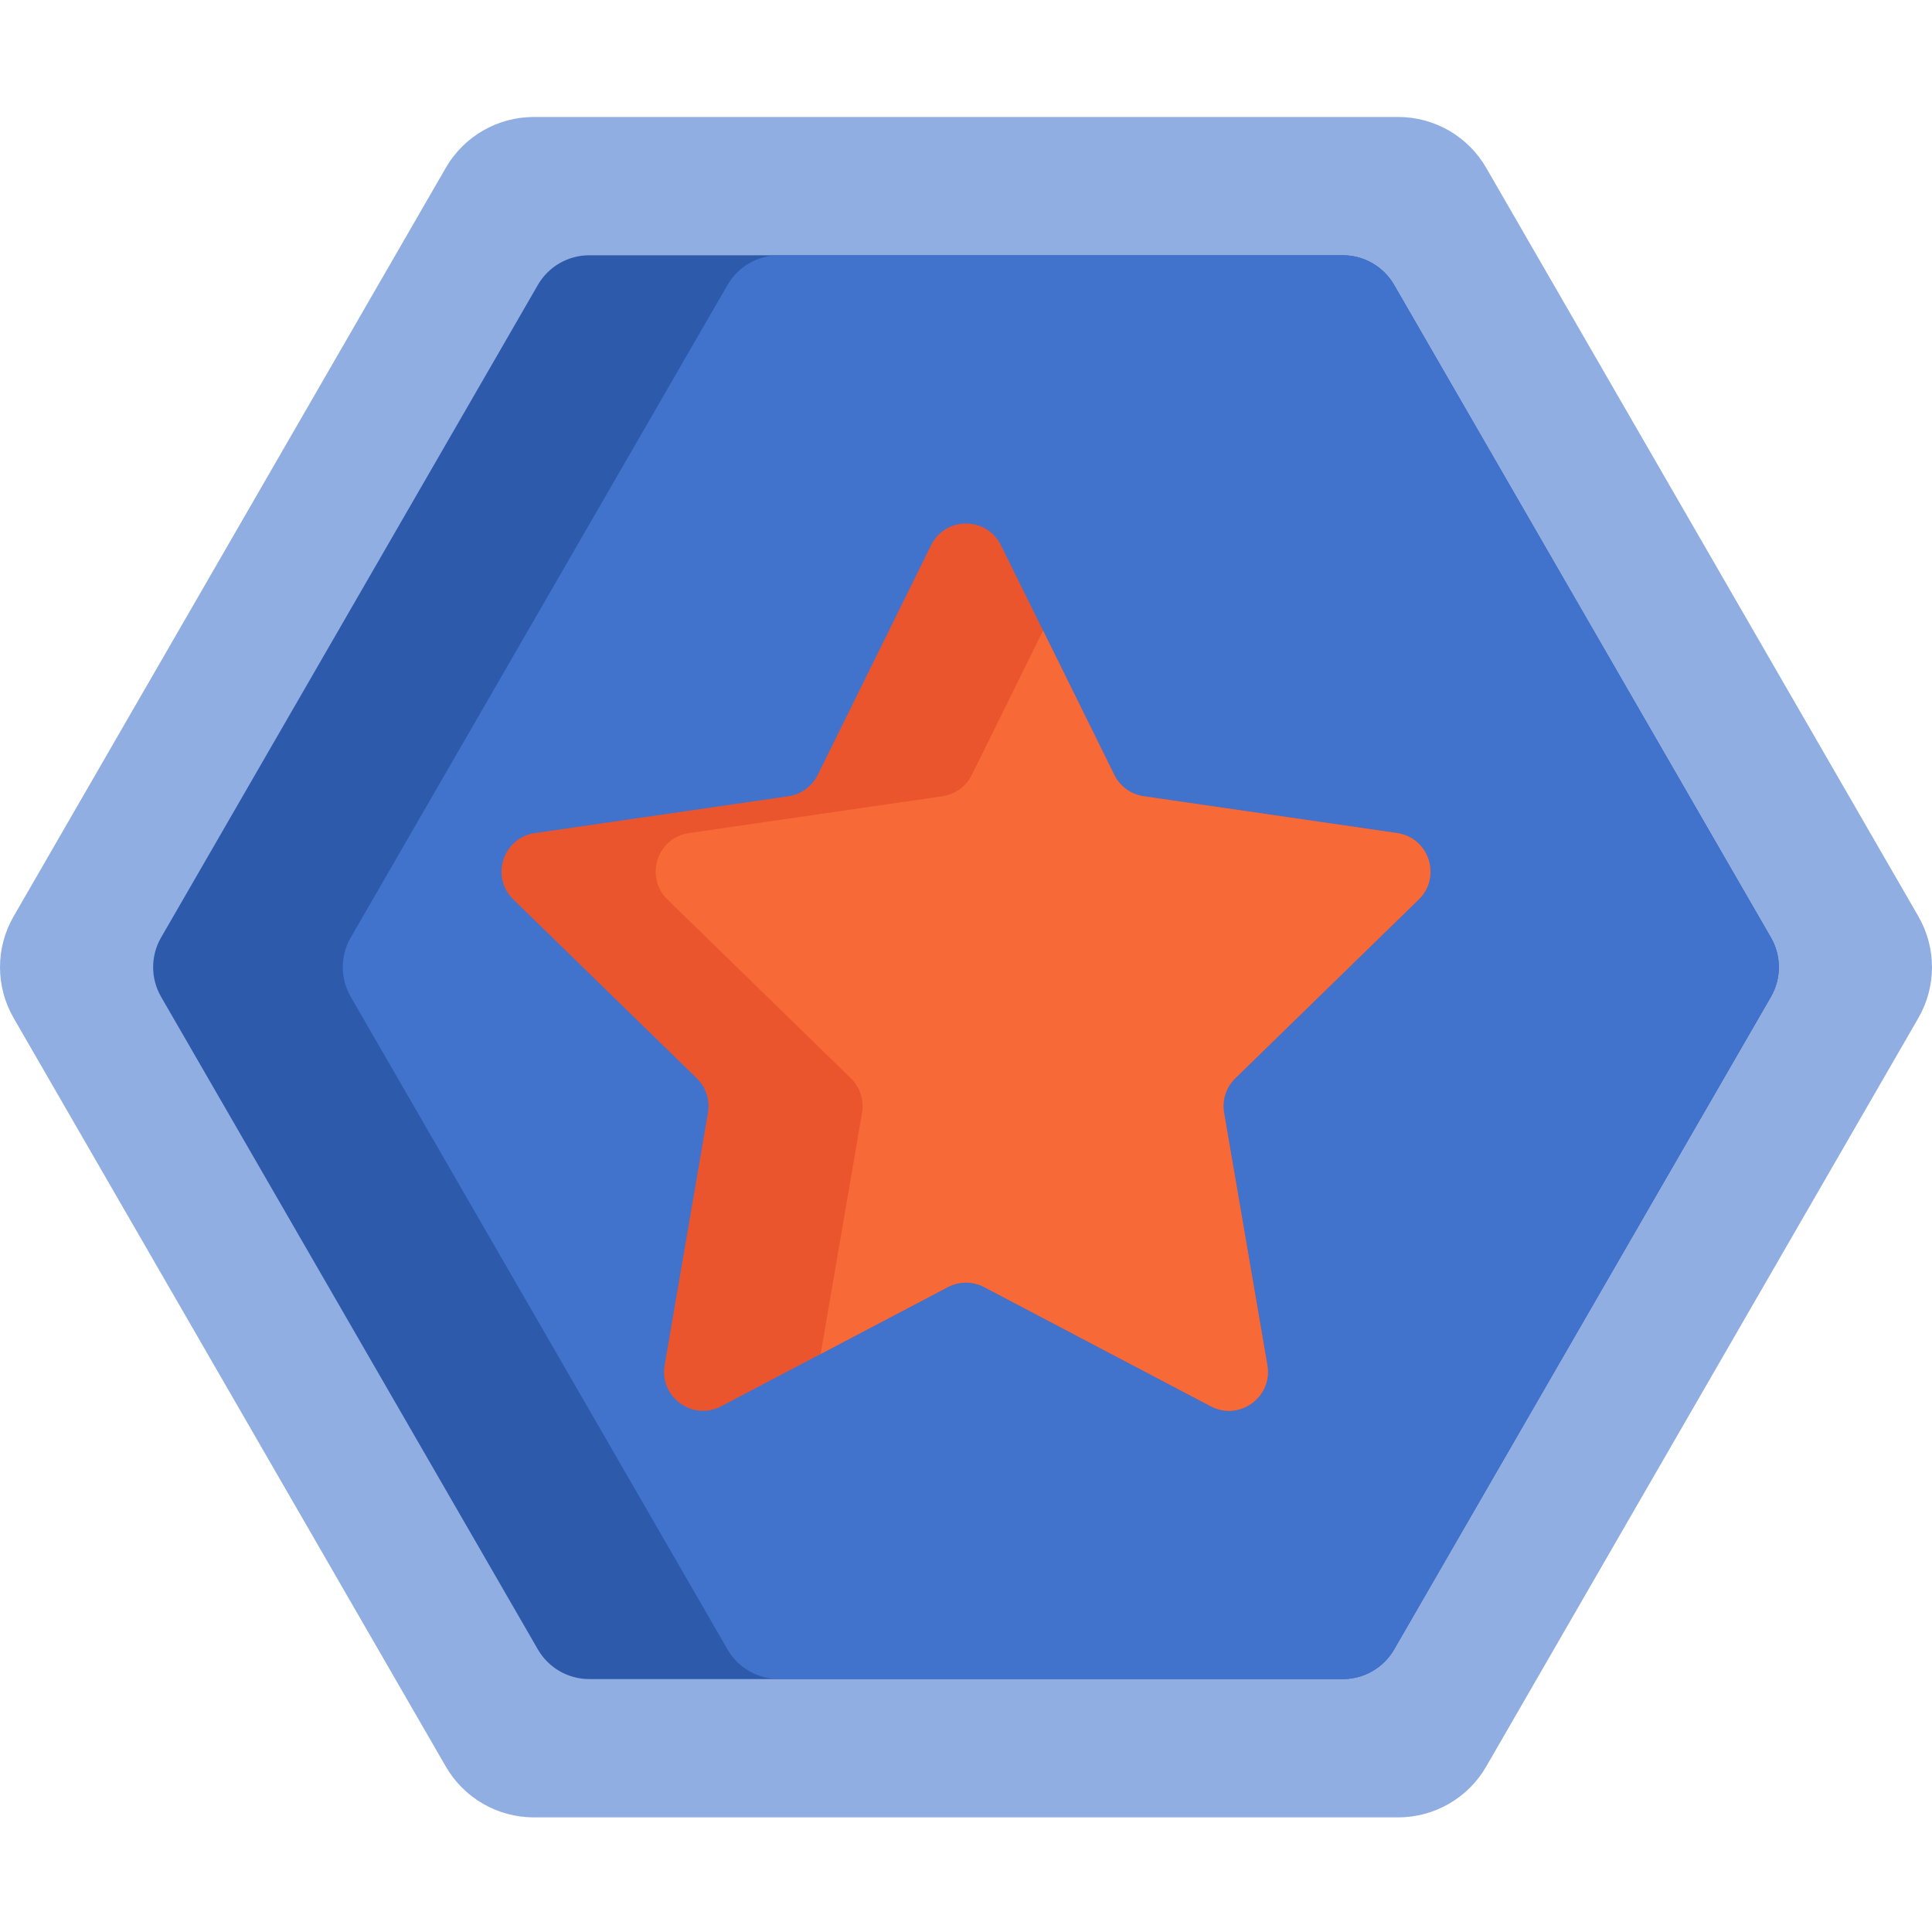 <svg height="512pt" viewBox="0 -31 512.001 512" width="512pt" xmlns="http://www.w3.org/2000/svg"><path d="m141.469 450.625h229.062c9.625 0 18.52-5.137 23.332-13.473l114.527-198.371c4.812-8.332 4.812-18.602 0-26.938l-114.531-198.371c-4.812-8.336-13.703-13.473-23.328-13.473h-229.062c-9.625 0-18.516 5.137-23.328 13.473l-114.531 198.371c-4.812 8.332-4.812 18.602 0 26.938l114.531 198.371c4.812 8.336 13.703 13.473 23.328 13.473zm0 0" fill="#91aee2"/><path d="m469.312 233.164-99.855 172.957c-2.809 4.859-7.988 7.852-13.602 7.852h-199.711c-5.613 0-10.793-2.992-13.602-7.852l-99.855-172.957c-2.805-4.855-2.805-10.848 0-15.707l99.855-172.953c2.809-4.859 7.988-7.852 13.602-7.852h199.711c5.613 0 10.793 2.992 13.602 7.852l99.855 172.953c2.805 4.859 2.805 10.852 0 15.707zm0 0" fill="#2e5aac"/><path d="m469.312 233.164-99.855 172.957c-2.809 4.859-7.988 7.852-13.602 7.852h-149.449c-5.609 0-10.793-2.992-13.602-7.852l-99.852-172.957c-2.809-4.855-2.809-10.848 0-15.707l99.852-172.953c2.809-4.859 7.992-7.852 13.602-7.852h149.449c5.613 0 10.793 2.992 13.602 7.852l99.855 172.953c2.805 4.859 2.805 10.852 0 15.707zm0 0" fill="#4172cc"/><path d="m327.352 254.758c-2.43 2.367-3.539 5.789-2.965 9.129l10.965 63.93.512 2.973c1.445 8.441-7.402 14.871-14.984 10.891l-44.461-23.383-15.613-8.211c-3.004-1.578-6.605-1.578-9.609 0l-33.707 17.73-26.367 13.863c-7.582 3.98-16.43-2.449-14.984-10.891l11.477-66.902c.574-3.34-.535-6.762-2.965-9.129l-48.609-47.383c-6.125-5.969-2.754-16.379 5.719-17.602l67.172-9.762c3.363-.492 6.273-2.605 7.773-5.652l30.039-60.871c3.793-7.664 14.723-7.664 18.516 0l11.16 22.617 18.879 38.254c1.5 3.047 4.41 5.16 7.773 5.652l67.172 9.762c8.473 1.223 11.844 11.633 5.719 17.602zm0 0" fill="#ea552d"/><path d="m327.352 254.758c-2.43 2.367-3.539 5.789-2.965 9.129l10.965 63.93.512 2.973c1.445 8.441-7.402 14.871-14.984 10.891l-44.461-23.383-15.613-8.211c-3.004-1.578-6.605-1.578-9.609 0l-33.707 17.73 10.961-63.93c.578-3.34-.535-6.762-2.961-9.129l-48.609-47.383c-6.125-5.969-2.754-16.379 5.719-17.602l67.172-9.762c3.363-.492 6.273-2.605 7.77-5.652l18.879-38.254 18.879 38.254c1.5 3.047 4.41 5.16 7.773 5.652l67.172 9.762c8.473 1.223 11.844 11.633 5.719 17.602zm0 0" fill="#f76937"/></svg>